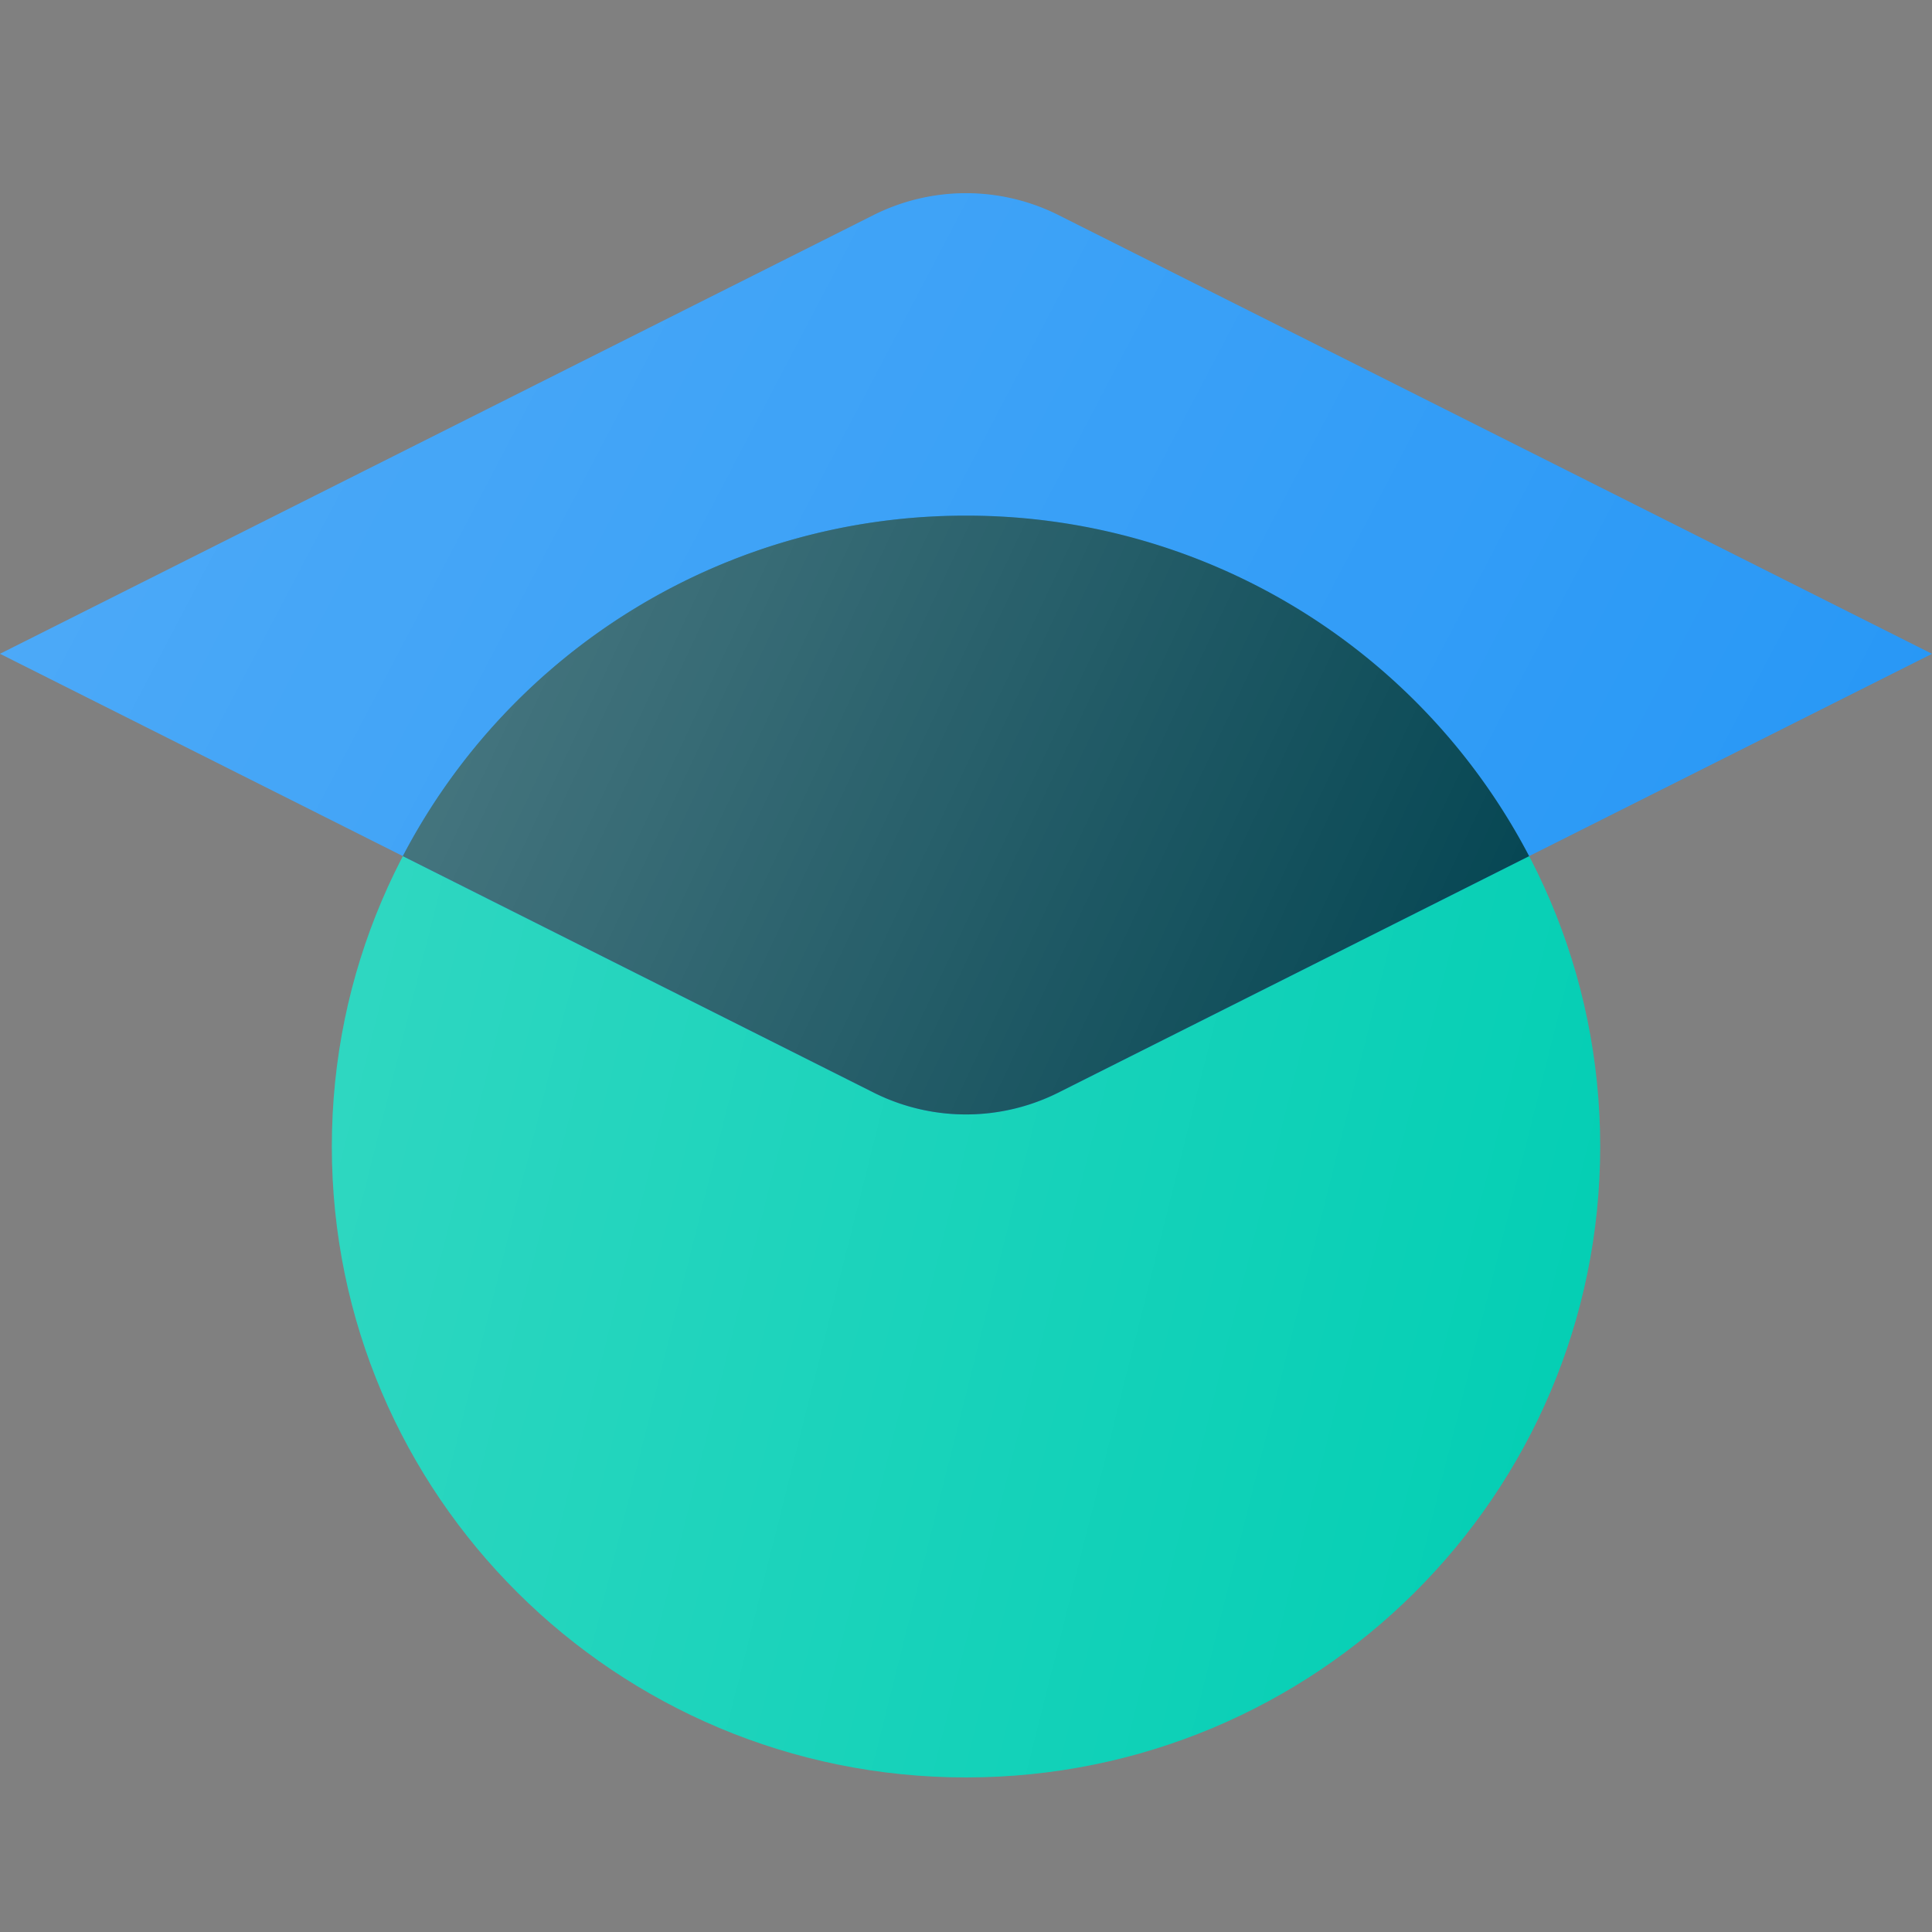 <svg xmlns="http://www.w3.org/2000/svg" width="50" height="50" viewBox="0 0 50 50"><rect x="0" y="0" width="50" height="50" fill="#808080" stroke="none"/><path d="M41.413 29.672C41.413 38.69 34.065 46 25.001 46c-9.065 0-16.413-7.31-16.413-16.328 0-9.017 7.348-16.327 16.413-16.327 9.064 0 16.412 7.31 16.412 16.327Z" fill="#00ceb3"/><path d="M41.413 29.672C41.413 38.69 34.065 46 25.001 46c-9.065 0-16.413-7.31-16.413-16.328 0-9.017 7.348-16.327 16.413-16.327 9.064 0 16.412 7.31 16.412 16.327Z" fill="url(#o_icon_website_slides__a)" fill-opacity=".2"/><path d="M22.637 5.551a5.337 5.337 0 0 1 4.726 0L50 16.921 27.363 28.288a5.337 5.337 0 0 1-4.726 0L0 16.92 22.637 5.551Z" fill="#2496F6"/><path d="M22.637 5.551a5.337 5.337 0 0 1 4.726 0L50 16.921 27.363 28.288a5.337 5.337 0 0 1-4.726 0L0 16.92 22.637 5.551Z" fill="url(#o_icon_website_slides__b)" fill-opacity=".2"/><path d="M39.574 22.157 27.363 28.29a5.336 5.336 0 0 1-4.725 0l-12.212-6.134A16.422 16.422 0 0 1 25 13.345a16.42 16.42 0 0 1 14.574 8.812Z" fill="#00424f"/><path d="M39.574 22.157 27.363 28.29a5.336 5.336 0 0 1-4.725 0l-12.212-6.134A16.422 16.422 0 0 1 25 13.345a16.42 16.42 0 0 1 14.574 8.812Z" fill="url(#o_icon_website_slides__c)" fill-opacity=".3"/><defs fill="#000000"><linearGradient id="o_icon_website_slides__a" x1="8.588" y1="13.345" x2="47.182" y2="23.044" gradientUnits="userSpaceOnUse" fill="#000000"><stop stop-color="#ffffff" fill="#000000"/><stop offset="1" stop-color="#ffffff" stop-opacity="0" fill="#000000"/></linearGradient><linearGradient id="o_icon_website_slides__b" x1="0" y1="5" x2="49.023" y2="30.704" gradientUnits="userSpaceOnUse" fill="#000000"><stop stop-color="#ffffff" fill="#000000"/><stop offset="1" stop-color="#ffffff" stop-opacity="0" fill="#000000"/></linearGradient><linearGradient id="o_icon_website_slides__c" x1="10.426" y1="13.345" x2="40.263" y2="27.376" gradientUnits="userSpaceOnUse" fill="#000000"><stop stop-color="#ffffff" fill="#000000"/><stop offset="1" stop-color="#ffffff" stop-opacity="0" fill="#000000"/></linearGradient></defs></svg>